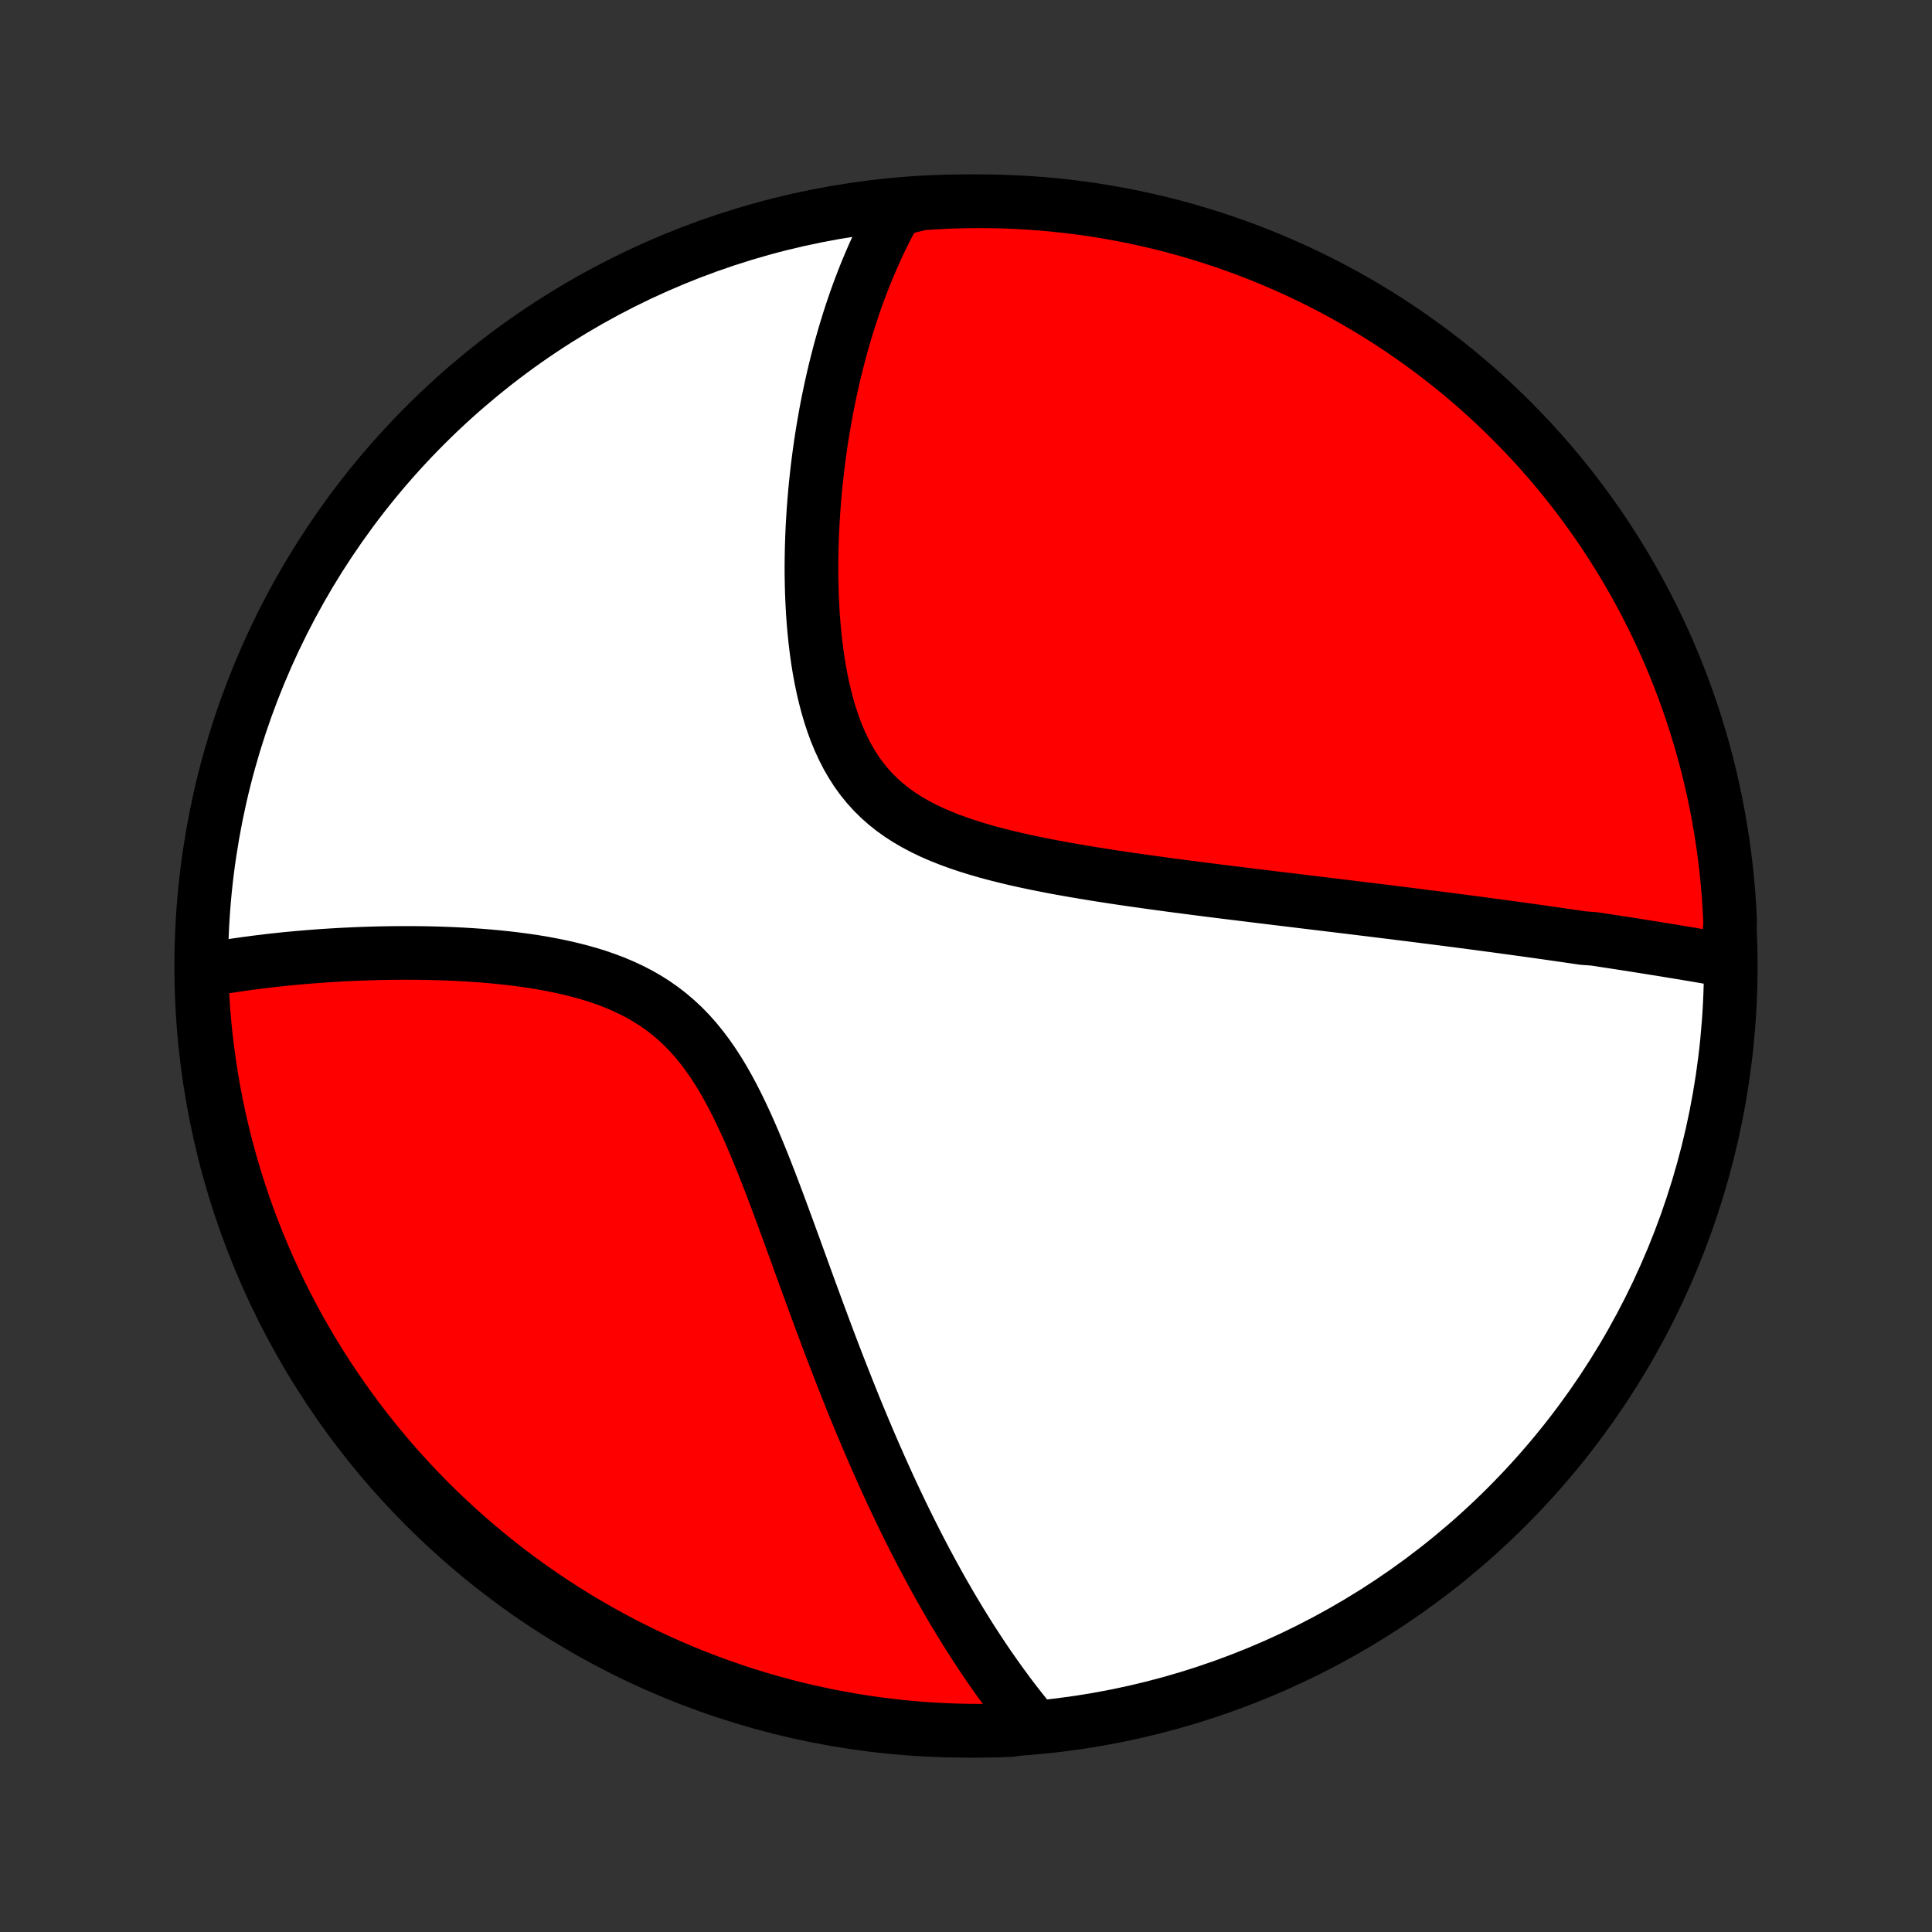 <?xml version="1.0" encoding="utf-8" standalone="no"?>
<!DOCTYPE svg PUBLIC "-//W3C//DTD SVG 1.1//EN"
  "http://www.w3.org/Graphics/SVG/1.1/DTD/svg11.dtd">
<!-- Created with matplotlib (http://matplotlib.org/) -->
<svg height="72pt" version="1.1" viewBox="0 0 72 72" width="72pt" xmlns="http://www.w3.org/2000/svg" xmlns:xlink="http://www.w3.org/1999/xlink">
 <rect x="0" y="0" width="72" height="72" fill="#333333" stroke="none"/>
 <defs>
  <style type="text/css">
*{stroke-linecap:butt;stroke-linejoin:round;}
  </style>
 </defs>
 <g id="figure_1">
  <g id="patch_1">
   <path d="
M0 72
L72 72
L72 0
L0 0
z
" style="fill:none;"/>
  </g>
  <g id="axes_1">
   <g id="PatchCollection_1">
    <defs>
     <path d="
M36 -7.5
C43.558 -7.5 50.808 -10.503 56.153 -15.848
C61.497 -21.192 64.5 -28.442 64.5 -36
C64.5 -43.558 61.497 -50.808 56.153 -56.153
C50.808 -61.497 43.558 -64.5 36 -64.5
C28.442 -64.5 21.192 -61.497 15.848 -56.153
C10.503 -50.808 7.5 -43.558 7.5 -36
C7.5 -28.442 10.503 -21.192 15.848 -15.848
C21.192 -10.503 28.442 -7.5 36 -7.5
z
" id="C0_0_a811fe30f3"/>
     <path d="
M64.411 -36.199
L64.215 -36.233
L64.018 -36.267
L63.821 -36.301
L63.624 -36.334
L63.427 -36.368
L63.23 -36.402
L63.033 -36.435
L62.835 -36.468
L62.637 -36.501
L62.439 -36.534
L62.24 -36.566
L62.042 -36.599
L61.843 -36.631
L61.643 -36.663
L61.443 -36.695
L61.242 -36.727
L61.041 -36.759
L60.84 -36.791
L60.638 -36.822
L60.435 -36.854
L60.232 -36.885
L60.028 -36.916
L59.823 -36.947
L59.618 -36.979
L59.412 -37.01
L58.997 -37.041
L58.788 -37.071
L58.578 -37.102
L58.367 -37.133
L58.156 -37.163
L57.943 -37.194
L57.728 -37.225
L57.513 -37.255
L57.297 -37.286
L57.079 -37.316
L56.859 -37.347
L56.639 -37.377
L56.416 -37.408
L56.193 -37.438
L55.968 -37.469
L55.741 -37.5
L55.512 -37.53
L55.282 -37.561
L55.05 -37.592
L54.816 -37.623
L54.58 -37.654
L54.342 -37.685
L54.103 -37.716
L53.861 -37.747
L53.617 -37.778
L53.37 -37.81
L53.122 -37.841
L52.871 -37.873
L52.617 -37.905
L52.362 -37.937
L52.103 -37.969
L51.843 -38.002
L51.579 -38.034
L51.313 -38.067
L51.044 -38.1
L50.772 -38.133
L50.497 -38.167
L50.219 -38.201
L49.939 -38.235
L49.655 -38.269
L49.368 -38.304
L49.079 -38.339
L48.785 -38.374
L48.489 -38.41
L48.19 -38.447
L47.887 -38.483
L47.581 -38.52
L47.271 -38.558
L46.958 -38.596
L46.642 -38.635
L46.322 -38.674
L45.999 -38.714
L45.673 -38.754
L45.343 -38.795
L45.01 -38.837
L44.674 -38.88
L44.334 -38.924
L43.992 -38.969
L43.646 -39.014
L43.297 -39.061
L42.946 -39.109
L42.592 -39.159
L42.235 -39.209
L41.876 -39.261
L41.514 -39.315
L41.151 -39.371
L40.786 -39.429
L40.42 -39.489
L40.052 -39.551
L39.684 -39.616
L39.315 -39.683
L38.946 -39.754
L38.577 -39.828
L38.21 -39.906
L37.844 -39.987
L37.48 -40.074
L37.119 -40.165
L36.761 -40.261
L36.407 -40.364
L36.058 -40.472
L35.715 -40.588
L35.378 -40.711
L35.048 -40.842
L34.727 -40.982
L34.414 -41.132
L34.112 -41.291
L33.819 -41.461
L33.538 -41.642
L33.269 -41.834
L33.013 -42.039
L32.769 -42.255
L32.538 -42.483
L32.321 -42.724
L32.116 -42.976
L31.925 -43.24
L31.748 -43.516
L31.582 -43.801
L31.43 -44.097
L31.289 -44.402
L31.159 -44.715
L31.041 -45.036
L30.933 -45.363
L30.835 -45.697
L30.746 -46.035
L30.666 -46.378
L30.594 -46.724
L30.53 -47.073
L30.474 -47.424
L30.425 -47.777
L30.382 -48.13
L30.346 -48.484
L30.315 -48.838
L30.29 -49.191
L30.271 -49.544
L30.256 -49.894
L30.247 -50.243
L30.241 -50.591
L30.24 -50.935
L30.244 -51.278
L30.251 -51.617
L30.262 -51.954
L30.276 -52.288
L30.294 -52.618
L30.315 -52.945
L30.339 -53.268
L30.366 -53.588
L30.395 -53.905
L30.428 -54.217
L30.463 -54.526
L30.501 -54.832
L30.541 -55.133
L30.583 -55.431
L30.628 -55.725
L30.675 -56.015
L30.724 -56.301
L30.774 -56.584
L30.827 -56.863
L30.882 -57.138
L30.939 -57.409
L30.997 -57.677
L31.057 -57.942
L31.119 -58.203
L31.183 -58.46
L31.248 -58.714
L31.314 -58.965
L31.383 -59.212
L31.453 -59.456
L31.524 -59.697
L31.597 -59.934
L31.671 -60.169
L31.747 -60.401
L31.824 -60.629
L31.903 -60.855
L31.983 -61.078
L32.065 -61.298
L32.148 -61.515
L32.232 -61.73
L32.318 -61.942
L32.406 -62.151
L32.495 -62.358
L32.585 -62.563
L32.677 -62.765
L32.77 -62.964
L32.865 -63.162
L32.961 -63.357
L33.059 -63.55
L33.159 -63.741
L33.26 -63.929
L33.362 -64.116
L33.851 -64.301
L34.347 -64.419
L34.844 -64.452
L35.341 -64.477
L35.839 -64.492
L36.336 -64.499
L36.833 -64.498
L37.33 -64.488
L37.827 -64.469
L38.323 -64.441
L38.819 -64.405
L39.313 -64.36
L39.807 -64.307
L40.299 -64.245
L40.79 -64.174
L41.279 -64.095
L41.767 -64.007
L42.254 -63.91
L42.738 -63.805
L43.22 -63.692
L43.7 -63.57
L44.178 -63.44
L44.653 -63.301
L45.126 -63.154
L45.596 -62.999
L46.063 -62.836
L46.526 -62.664
L46.987 -62.485
L47.444 -62.297
L47.898 -62.101
L48.348 -61.898
L48.795 -61.686
L49.237 -61.467
L49.676 -61.239
L50.11 -61.005
L50.54 -60.762
L50.966 -60.512
L51.387 -60.255
L51.803 -59.99
L52.215 -59.717
L52.621 -59.438
L53.023 -59.151
L53.419 -58.858
L53.81 -58.557
L54.196 -58.25
L54.576 -57.936
L54.95 -57.615
L55.319 -57.287
L55.681 -56.953
L56.038 -56.613
L56.389 -56.266
L56.733 -55.913
L57.071 -55.555
L57.403 -55.19
L57.728 -54.819
L58.047 -54.443
L58.359 -54.061
L58.664 -53.673
L58.962 -53.28
L59.253 -52.882
L59.537 -52.479
L59.814 -52.071
L60.084 -51.657
L60.346 -51.239
L60.601 -50.817
L60.848 -50.389
L61.088 -49.958
L61.32 -49.522
L61.544 -49.082
L61.761 -48.638
L61.97 -48.191
L62.171 -47.739
L62.364 -47.284
L62.549 -46.826
L62.726 -46.364
L62.894 -45.899
L63.055 -45.431
L63.207 -44.96
L63.351 -44.487
L63.487 -44.011
L63.614 -43.532
L63.733 -43.051
L63.843 -42.568
L63.945 -42.083
L64.038 -41.596
L64.123 -41.108
L64.2 -40.618
L64.267 -40.126
L64.327 -39.633
L64.377 -39.139
L64.419 -38.645
L64.452 -38.149
L64.477 -37.653
z
" id="C0_1_724e768122"/>
     <path d="
M38.516 -7.708
L38.382 -7.869
L38.249 -8.033
L38.117 -8.197
L37.986 -8.362
L37.856 -8.529
L37.728 -8.696
L37.6 -8.865
L37.474 -9.036
L37.348 -9.207
L37.223 -9.38
L37.099 -9.554
L36.976 -9.73
L36.853 -9.906
L36.731 -10.085
L36.61 -10.265
L36.49 -10.446
L36.37 -10.629
L36.251 -10.813
L36.132 -10.999
L36.014 -11.187
L35.897 -11.376
L35.779 -11.567
L35.663 -11.76
L35.546 -11.954
L35.43 -12.151
L35.314 -12.35
L35.199 -12.55
L35.084 -12.752
L34.969 -12.957
L34.855 -13.164
L34.74 -13.373
L34.626 -13.584
L34.512 -13.797
L34.398 -14.013
L34.284 -14.231
L34.17 -14.452
L34.057 -14.675
L33.943 -14.901
L33.83 -15.129
L33.716 -15.36
L33.602 -15.594
L33.489 -15.831
L33.375 -16.07
L33.261 -16.313
L33.147 -16.558
L33.033 -16.807
L32.919 -17.059
L32.805 -17.314
L32.691 -17.572
L32.576 -17.833
L32.461 -18.098
L32.346 -18.366
L32.231 -18.638
L32.116 -18.913
L32 -19.192
L31.884 -19.474
L31.768 -19.76
L31.652 -20.05
L31.535 -20.343
L31.418 -20.64
L31.3 -20.94
L31.182 -21.245
L31.064 -21.552
L30.945 -21.864
L30.826 -22.179
L30.707 -22.498
L30.587 -22.821
L30.466 -23.146
L30.345 -23.476
L30.223 -23.808
L30.1 -24.144
L29.977 -24.483
L29.853 -24.825
L29.728 -25.17
L29.602 -25.517
L29.474 -25.867
L29.346 -26.219
L29.216 -26.572
L29.085 -26.927
L28.953 -27.283
L28.818 -27.64
L28.681 -27.998
L28.542 -28.355
L28.401 -28.711
L28.256 -29.067
L28.108 -29.42
L27.957 -29.771
L27.802 -30.119
L27.642 -30.463
L27.478 -30.802
L27.308 -31.136
L27.132 -31.464
L26.95 -31.784
L26.761 -32.096
L26.564 -32.399
L26.359 -32.692
L26.146 -32.974
L25.925 -33.245
L25.694 -33.504
L25.454 -33.751
L25.204 -33.984
L24.945 -34.205
L24.677 -34.412
L24.4 -34.606
L24.114 -34.787
L23.82 -34.955
L23.519 -35.11
L23.21 -35.254
L22.896 -35.387
L22.575 -35.508
L22.25 -35.62
L21.921 -35.721
L21.589 -35.814
L21.253 -35.898
L20.916 -35.975
L20.577 -36.044
L20.237 -36.107
L19.897 -36.163
L19.558 -36.213
L19.218 -36.258
L18.88 -36.298
L18.544 -36.333
L18.209 -36.364
L17.876 -36.391
L17.546 -36.413
L17.218 -36.433
L16.893 -36.449
L16.571 -36.462
L16.253 -36.472
L15.937 -36.48
L15.626 -36.484
L15.317 -36.487
L15.013 -36.487
L14.712 -36.485
L14.415 -36.481
L14.122 -36.476
L13.833 -36.468
L13.548 -36.459
L13.267 -36.448
L12.989 -36.435
L12.716 -36.422
L12.447 -36.406
L12.181 -36.39
L11.919 -36.372
L11.661 -36.353
L11.407 -36.332
L11.156 -36.311
L10.909 -36.288
L10.666 -36.265
L10.426 -36.24
L10.19 -36.215
L9.957 -36.188
L9.728 -36.16
L9.502 -36.132
L9.28 -36.103
L9.06 -36.072
L8.844 -36.041
L8.631 -36.009
L8.42 -35.977
L8.213 -35.943
L8.009 -35.908
L7.807 -35.873
L7.508 -35.837
L7.524 -35.339
L7.548 -34.842
L7.581 -34.345
L7.623 -33.849
L7.674 -33.353
L7.733 -32.858
L7.801 -32.365
L7.877 -31.872
L7.962 -31.38
L8.055 -30.89
L8.157 -30.402
L8.268 -29.915
L8.387 -29.43
L8.514 -28.947
L8.65 -28.466
L8.794 -27.987
L8.946 -27.511
L9.106 -27.038
L9.275 -26.567
L9.452 -26.099
L9.637 -25.634
L9.83 -25.172
L10.031 -24.714
L10.24 -24.259
L10.456 -23.808
L10.681 -23.36
L10.913 -22.916
L11.153 -22.476
L11.4 -22.04
L11.655 -21.609
L11.918 -21.182
L12.187 -20.759
L12.464 -20.341
L12.748 -19.928
L13.04 -19.52
L13.338 -19.116
L13.643 -18.718
L13.955 -18.325
L14.273 -17.938
L14.598 -17.556
L14.93 -17.179
L15.268 -16.809
L15.613 -16.444
L15.963 -16.085
L16.32 -15.732
L16.683 -15.386
L17.052 -15.045
L17.426 -14.711
L17.806 -14.384
L18.192 -14.063
L18.583 -13.749
L18.979 -13.441
L19.381 -13.141
L19.787 -12.847
L20.199 -12.561
L20.615 -12.281
L21.036 -12.009
L21.462 -11.744
L21.892 -11.487
L22.326 -11.237
L22.765 -10.995
L23.207 -10.76
L23.654 -10.533
L24.104 -10.313
L24.558 -10.102
L25.015 -9.898
L25.475 -9.702
L25.939 -9.514
L26.406 -9.335
L26.876 -9.163
L27.349 -9
L27.824 -8.845
L28.302 -8.698
L28.782 -8.559
L29.264 -8.429
L29.748 -8.307
L30.235 -8.194
L30.723 -8.089
L31.212 -7.993
L31.703 -7.905
L32.196 -7.826
L32.689 -7.755
L33.184 -7.693
L33.679 -7.64
L34.175 -7.595
L34.672 -7.558
L35.169 -7.531
L35.666 -7.512
L36.163 -7.502
L36.661 -7.5
L37.158 -7.508
L37.655 -7.524
z
" id="C0_2_acc0c992f6"/>
    </defs>
    <g clip-path="url(#p1bffca34e9)">
     <use style="fill:#ffffff;stroke:#000000;stroke-width:2.0;" x="0.0" xlink:href="#C0_0_a811fe30f3" y="72.0"/>
    </g>
    <g clip-path="url(#p1bffca34e9)">
     <use style="fill:#ff0000;stroke:#000000;stroke-width:2.0;" x="0.0" xlink:href="#C0_1_724e768122" y="72.0"/>
    </g>
    <g clip-path="url(#p1bffca34e9)">
     <use style="fill:#ff0000;stroke:#000000;stroke-width:2.0;" x="0.0" xlink:href="#C0_2_acc0c992f6" y="72.0"/>
    </g>
   </g>
  </g>
 </g>
 <defs>
  <clipPath id="p1bffca34e9">
   <rect height="72.0" width="72.0" x="0.0" y="0.0"/>
  </clipPath>
 </defs>
</svg>
